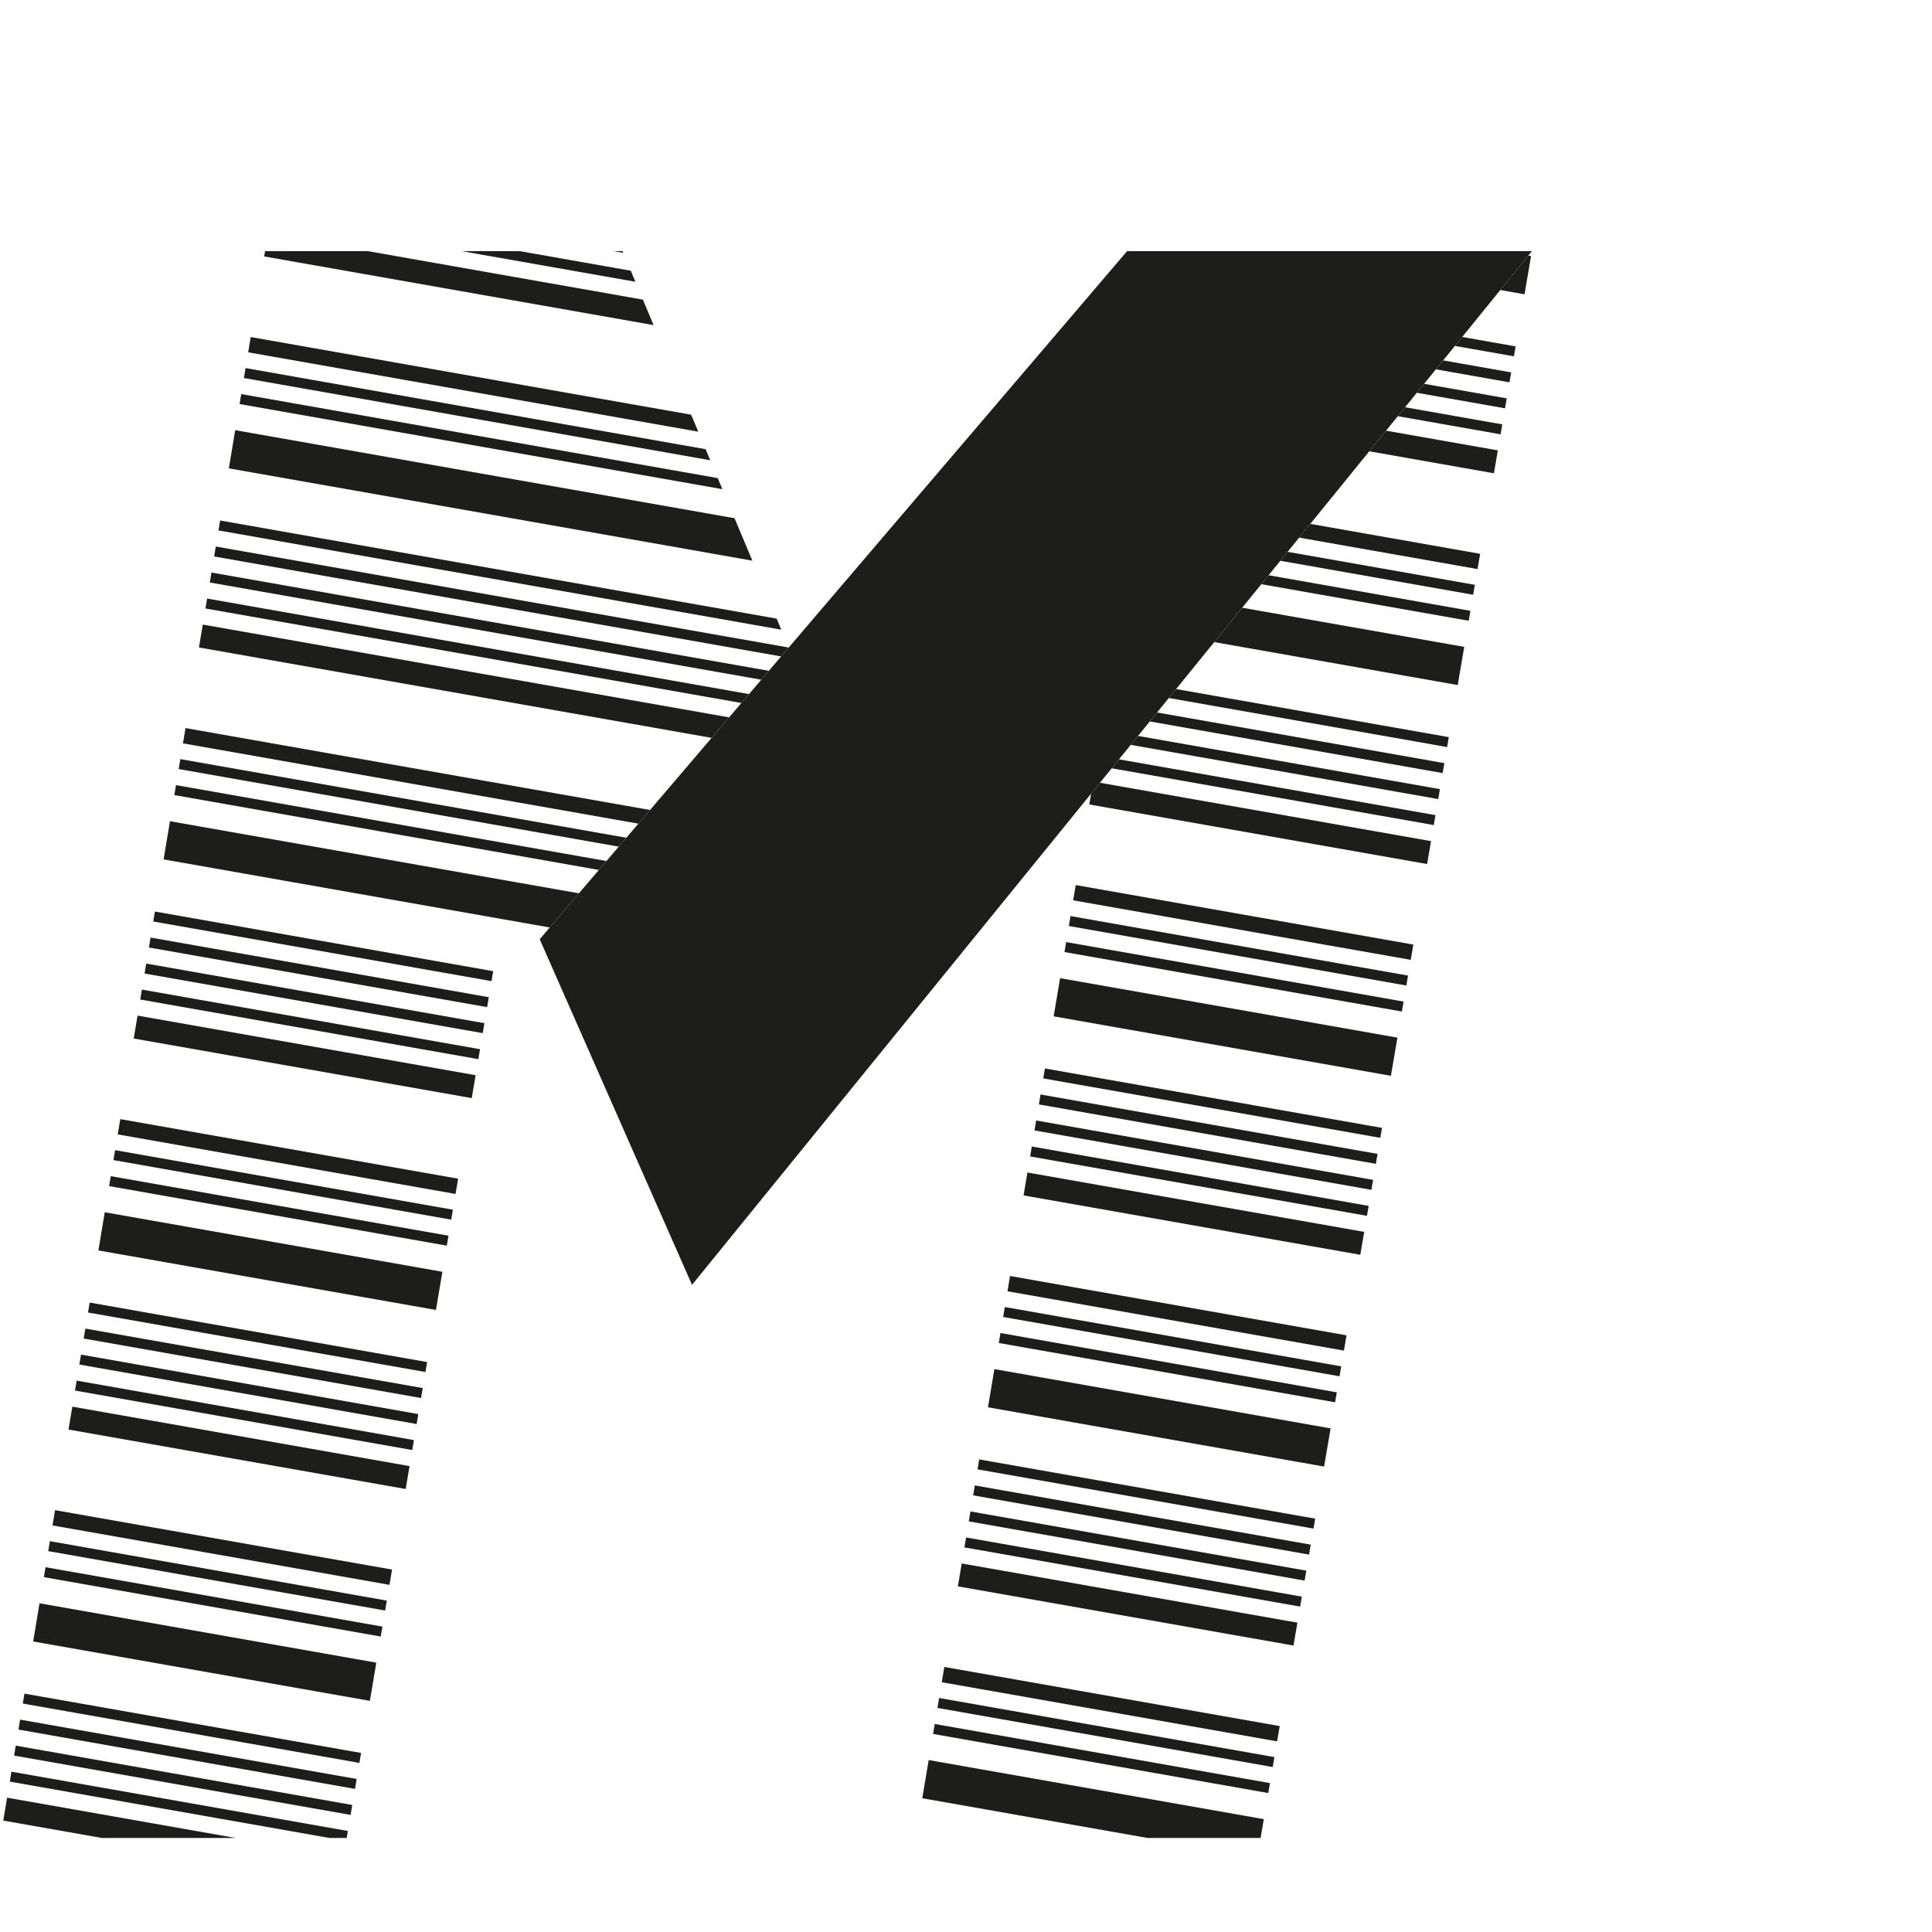 <?xml version="1.0" encoding="utf-8"?>
<!-- Generator: Adobe Illustrator 15.0.0, SVG Export Plug-In . SVG Version: 6.00 Build 0)  -->
<!DOCTYPE svg PUBLIC "-//W3C//DTD SVG 1.1//EN" "http://www.w3.org/Graphics/SVG/1.1/DTD/svg11.dtd">
<svg version="1.1" xmlns="http://www.w3.org/2000/svg" xmlns:xlink="http://www.w3.org/1999/xlink" x="0px" y="0px"
	 width="283.46px" height="283.46px" viewBox="0 0 283.46 283.46" enable-background="new 0 0 283.46 283.46" xml:space="preserve">
<g id="Calque_1">
</g>
<g id="M">
	<g>
		<polygon fill="#1D1D1B" points="103.526,65.905 36.028,54.004 35.785,55.463 104.206,67.527 		"/>
		<polygon fill="#1D1D1B" points="105.305,70.147 35.392,57.82 35.148,59.279 105.985,71.77 		"/>
		<polygon fill="#1D1D1B" points="91.342,36.848 90.031,36.848 91.446,37.098 		"/>
		<polygon fill="#1D1D1B" points="92.546,39.719 76.271,36.85 67.76,36.85 93.226,41.34 		"/>
		<polygon fill="#1D1D1B" points="94.325,43.962 53.999,36.852 38.89,36.853 38.761,37.624 95.892,47.698 		"/>
		<polygon fill="#1D1D1B" points="101.403,60.844 36.788,49.451 36.415,51.691 102.448,63.334 		"/>
		<polygon fill="#1D1D1B" points="107.772,76.032 34.509,63.114 33.575,68.716 110.384,82.26 		"/>
		<polygon fill="#1D1D1B" points="113.948,90.763 32.299,76.366 32.056,77.825 114.629,92.385 		"/>
		<polygon fill="#1D1D1B" points="31.661,80.184 31.418,81.644 114.605,96.311 115.72,95.005 		"/>
		<polygon fill="#1D1D1B" points="26.459,111.375 26.216,112.834 90.782,124.219 91.896,122.914 		"/>
		<polygon fill="#1D1D1B" points="25.822,115.192 25.578,116.653 87.865,127.636 88.981,126.328 		"/>
		<polygon fill="#1D1D1B" points="31.024,84 30.781,85.46 111.689,99.727 112.804,98.421 		"/>
		<polygon fill="#1D1D1B" points="30.388,87.817 30.146,89.276 108.774,103.142 109.89,101.835 		"/>
		<polygon fill="#1D1D1B" points="29.751,91.636 29.19,94.996 104.406,108.259 106.974,105.252 		"/>
		<polygon fill="#1D1D1B" points="27.218,106.822 26.845,109.064 93.661,120.846 95.373,118.84 		"/>
		<polygon fill="#1D1D1B" points="136.757,145.157 136.757,145.157 136.429,145.561 		"/>
		<polygon fill="#1D1D1B" points="75.479,129.397 74.601,129.243 24.938,120.486 24.004,126.09 73.654,134.844 78.234,135.651 
			80.657,136.078 84.938,131.065 		"/>
		<path fill="#1D1D1B" d="M129.515,154.07l1.068-1.314L129.515,154.07z"/>
		<polygon fill="#1D1D1B" points="22.484,135.199 72.114,143.95 72.362,142.489 22.729,133.738 		"/>
		<path fill="#1D1D1B" d="M126.723,157.507l1.067-1.313L126.723,157.507z"/>
		<polygon fill="#1D1D1B" points="21.849,139.015 71.47,147.765 71.717,146.307 22.092,137.557 		"/>
		<polygon fill="#1D1D1B" points="16.646,170.207 66.199,178.944 66.446,177.486 16.888,168.749 		"/>
		<path fill="#1D1D1B" d="M103.902,185.593l1.067-1.313L103.902,185.593z"/>
		<path fill="#1D1D1B" d="M99.218,183.266l0.466,1.057L99.218,183.266z"/>
		<polygon fill="#1D1D1B" points="16.009,174.025 65.554,182.761 65.801,181.301 16.252,172.564 		"/>
		<path fill="#1D1D1B" d="M101.095,187.524l0.436,0.987L101.095,187.524z"/>
		<path fill="#1D1D1B" d="M123.929,160.945l0.977-1.202L123.929,160.945z"/>
		<polygon fill="#1D1D1B" points="21.211,142.834 70.825,151.582 71.071,150.121 21.455,141.372 		"/>
		<path fill="#1D1D1B" d="M87.63,156.972l0.718,1.628L87.63,156.972z"/>
		<path fill="#1D1D1B" d="M121.138,164.381l0.877-1.08L121.138,164.381z"/>
		<polygon fill="#1D1D1B" points="20.575,146.649 70.181,155.396 70.427,153.938 20.817,145.191 		"/>
		<polygon fill="#1D1D1B" points="19.62,152.369 69.214,161.114 69.781,157.753 20.182,149.008 		"/>
		<polygon fill="#1D1D1B" points="119.412,166.504 119.412,166.504 118.14,168.07 		"/>
		<polygon fill="#1D1D1B" points="91.161,164.984 91.161,164.984 90.123,162.628 		"/>
		<path fill="#1D1D1B" d="M106.661,182.197l0.646-0.795L106.661,182.197z"/>
		<path fill="#1D1D1B" d="M96.979,178.184l0.067,0.153L96.979,178.184z"/>
		<polygon fill="#1D1D1B" points="17.274,166.436 66.837,175.175 67.216,172.936 17.647,164.195 		"/>
		<polygon fill="#1D1D1B" points="14.435,183.462 63.96,192.194 64.906,186.594 15.368,177.858 		"/>
		<polygon fill="#1D1D1B" points="12.915,192.569 62.421,201.299 62.667,199.84 13.158,191.11 		"/>
		<polygon fill="#1D1D1B" points="12.278,196.388 61.775,205.115 62.022,203.656 12.521,194.928 		"/>
		<polygon fill="#1D1D1B" points="7.075,227.578 56.505,236.294 56.751,234.837 7.318,226.12 		"/>
		<polygon fill="#1D1D1B" points="6.438,231.397 55.86,240.111 56.106,238.652 6.682,229.938 		"/>
		<polygon fill="#1D1D1B" points="11.642,200.204 61.131,208.931 61.377,207.473 11.885,198.746 		"/>
		<polygon fill="#1D1D1B" points="11.005,204.021 60.485,212.746 60.732,211.288 11.248,202.562 		"/>
		<polygon fill="#1D1D1B" points="10.05,209.741 59.52,218.464 60.087,215.105 10.61,206.381 		"/>
		<polygon fill="#1D1D1B" points="7.704,223.809 57.142,232.526 57.521,230.285 8.078,221.567 		"/>
		<polygon fill="#1D1D1B" points="4.864,240.834 54.266,249.545 55.212,243.943 5.799,235.23 		"/>
		<polygon fill="#1D1D1B" points="3.345,249.943 52.726,258.65 52.973,257.191 3.588,248.484 		"/>
		<polygon fill="#1D1D1B" points="2.708,253.759 52.081,262.465 52.328,261.007 2.951,252.301 		"/>
		<polygon fill="#1D1D1B" points="2.071,257.577 51.437,266.281 51.683,264.822 2.314,256.117 		"/>
		<polygon fill="#1D1D1B" points="1.435,261.394 48.345,269.665 50.864,269.665 51.038,268.639 1.678,259.936 		"/>
		<polygon fill="#1D1D1B" points="0.48,267.114 14.948,269.665 34.57,269.665 1.041,263.753 		"/>
		<polygon fill="#1D1D1B" points="220.127,42.55 223.676,43.176 224.633,37.578 224.226,37.506 		"/>
		<polygon fill="#1D1D1B" points="222.119,52.279 222.368,50.82 214.53,49.438 213.462,50.753 		"/>
		<polygon fill="#1D1D1B" points="221.467,56.093 221.716,54.636 211.737,52.876 210.67,54.189 		"/>
		<polygon fill="#1D1D1B" points="216.138,87.263 216.387,85.806 188.916,80.962 187.85,82.275 		"/>
		<polygon fill="#1D1D1B" points="215.485,91.077 215.735,89.619 186.125,84.397 185.057,85.712 		"/>
		<polygon fill="#1D1D1B" points="220.814,59.908 221.064,58.448 208.945,56.312 207.876,57.627 		"/>
		<polygon fill="#1D1D1B" points="220.163,63.722 220.412,62.265 206.151,59.75 205.085,61.063 		"/>
		<polygon fill="#1D1D1B" points="219.186,69.438 219.76,66.078 203.359,63.187 200.899,66.214 		"/>
		<polygon fill="#1D1D1B" points="216.782,83.494 217.165,81.256 192.247,76.862 190.608,78.879 		"/>
		<polygon fill="#1D1D1B" points="213.873,100.508 214.83,94.909 182.251,89.165 178.153,94.209 		"/>
		<polygon fill="#1D1D1B" points="212.317,109.609 212.566,108.151 172.557,101.097 171.489,102.41 		"/>
		<polygon fill="#1D1D1B" points="211.665,113.426 211.914,111.967 169.763,104.534 168.695,105.849 		"/>
		<polygon fill="#1D1D1B" points="156.821,135.863 206.335,144.594 206.585,143.137 157.065,134.404 		"/>
		<polygon fill="#1D1D1B" points="156.179,139.682 205.683,148.41 205.933,146.95 156.425,138.221 		"/>
		<polygon fill="#1D1D1B" points="211.013,117.239 211.262,115.781 166.971,107.972 165.903,109.285 		"/>
		<polygon fill="#1D1D1B" points="210.36,121.054 210.609,119.596 164.179,111.408 163.11,112.722 		"/>
		<polygon fill="#1D1D1B" points="159.817,118.029 209.383,126.769 209.957,123.41 161.386,114.846 160.083,116.447 		"/>
		<polygon fill="#1D1D1B" points="157.454,132.094 206.979,140.826 207.362,138.587 157.831,129.854 		"/>
		<polygon fill="#1D1D1B" points="154.594,149.115 204.071,157.84 205.028,152.24 155.535,143.514 		"/>
		<polygon fill="#1D1D1B" points="153.063,158.223 202.515,166.942 202.764,165.482 153.309,156.763 		"/>
		<polygon fill="#1D1D1B" points="152.422,162.038 201.862,170.756 202.111,169.298 152.667,160.58 		"/>
		<polygon fill="#1D1D1B" points="147.181,193.224 196.533,201.926 196.782,200.469 147.427,191.766 		"/>
		<polygon fill="#1D1D1B" points="146.54,197.041 195.881,205.74 196.13,204.281 146.785,195.58 		"/>
		<polygon fill="#1D1D1B" points="151.78,165.855 201.21,174.571 201.46,173.111 152.026,164.395 		"/>
		<polygon fill="#1D1D1B" points="151.14,169.671 200.558,178.385 200.808,176.927 151.384,168.213 		"/>
		<polygon fill="#1D1D1B" points="150.179,175.39 199.581,184.101 200.155,180.741 150.743,172.028 		"/>
		<polygon fill="#1D1D1B" points="147.815,189.453 197.177,198.157 197.56,195.918 148.191,187.213 		"/>
		<polygon fill="#1D1D1B" points="144.954,206.476 194.269,215.171 195.226,209.572 145.896,200.874 		"/>
		<polygon fill="#1D1D1B" points="143.424,215.582 192.712,224.272 192.962,222.813 143.669,214.122 		"/>
		<polygon fill="#1D1D1B" points="142.782,219.398 192.06,228.088 192.31,226.629 143.027,217.939 		"/>
		<polygon fill="#1D1D1B" points="137.542,250.583 186.731,259.256 186.979,257.799 137.787,249.125 		"/>
		<polygon fill="#1D1D1B" points="136.9,254.401 186.078,263.072 186.327,261.614 137.146,252.941 		"/>
		<polygon fill="#1D1D1B" points="142.142,223.215 191.407,231.902 191.657,230.444 142.386,221.757 		"/>
		<polygon fill="#1D1D1B" points="141.5,227.031 190.756,235.716 191.005,234.258 141.745,225.572 		"/>
		<polygon fill="#1D1D1B" points="140.539,232.749 189.778,241.432 190.353,238.074 141.104,229.39 		"/>
		<polygon fill="#1D1D1B" points="138.175,246.814 187.375,255.489 187.758,253.249 138.552,244.572 		"/>
		<polygon fill="#1D1D1B" points="135.314,263.836 168.374,269.665 184.951,269.665 185.423,266.902 136.256,258.233 		"/>
		<polygon fill="#1D1D1B" points="224.757,36.852 165.365,36.848 115.72,95.005 114.605,96.311 112.804,98.421 111.689,99.727 
			109.89,101.835 108.774,103.142 106.974,105.252 104.406,108.259 95.373,118.84 93.661,120.846 91.896,122.914 90.782,124.219 
			88.981,126.328 87.865,127.636 84.938,131.065 80.657,136.078 79.184,137.806 87.63,156.972 88.348,158.6 90.123,162.628 
			91.161,164.984 96.979,178.184 97.046,178.337 99.218,183.266 99.684,184.322 101.095,187.524 101.53,188.512 103.902,185.593 
			104.97,184.279 106.661,182.197 107.307,181.402 118.14,168.07 119.412,166.504 121.138,164.381 122.015,163.301 123.929,160.945 
			124.905,159.743 126.723,157.507 127.79,156.193 129.515,154.07 130.583,152.756 136.429,145.561 136.757,145.157 
			160.083,116.447 161.386,114.846 163.11,112.722 164.179,111.408 165.903,109.285 166.971,107.972 168.695,105.849 
			169.763,104.534 171.489,102.41 172.557,101.097 178.153,94.209 182.251,89.165 185.057,85.712 186.125,84.397 187.85,82.275 
			188.916,80.962 190.608,78.879 192.247,76.862 200.899,66.214 203.359,63.187 205.085,61.063 206.151,59.75 207.876,57.627 
			208.945,56.312 210.67,54.189 211.737,52.876 213.462,50.753 214.53,49.438 220.127,42.55 224.226,37.506 		"/>
	</g>
</g>
</svg>

